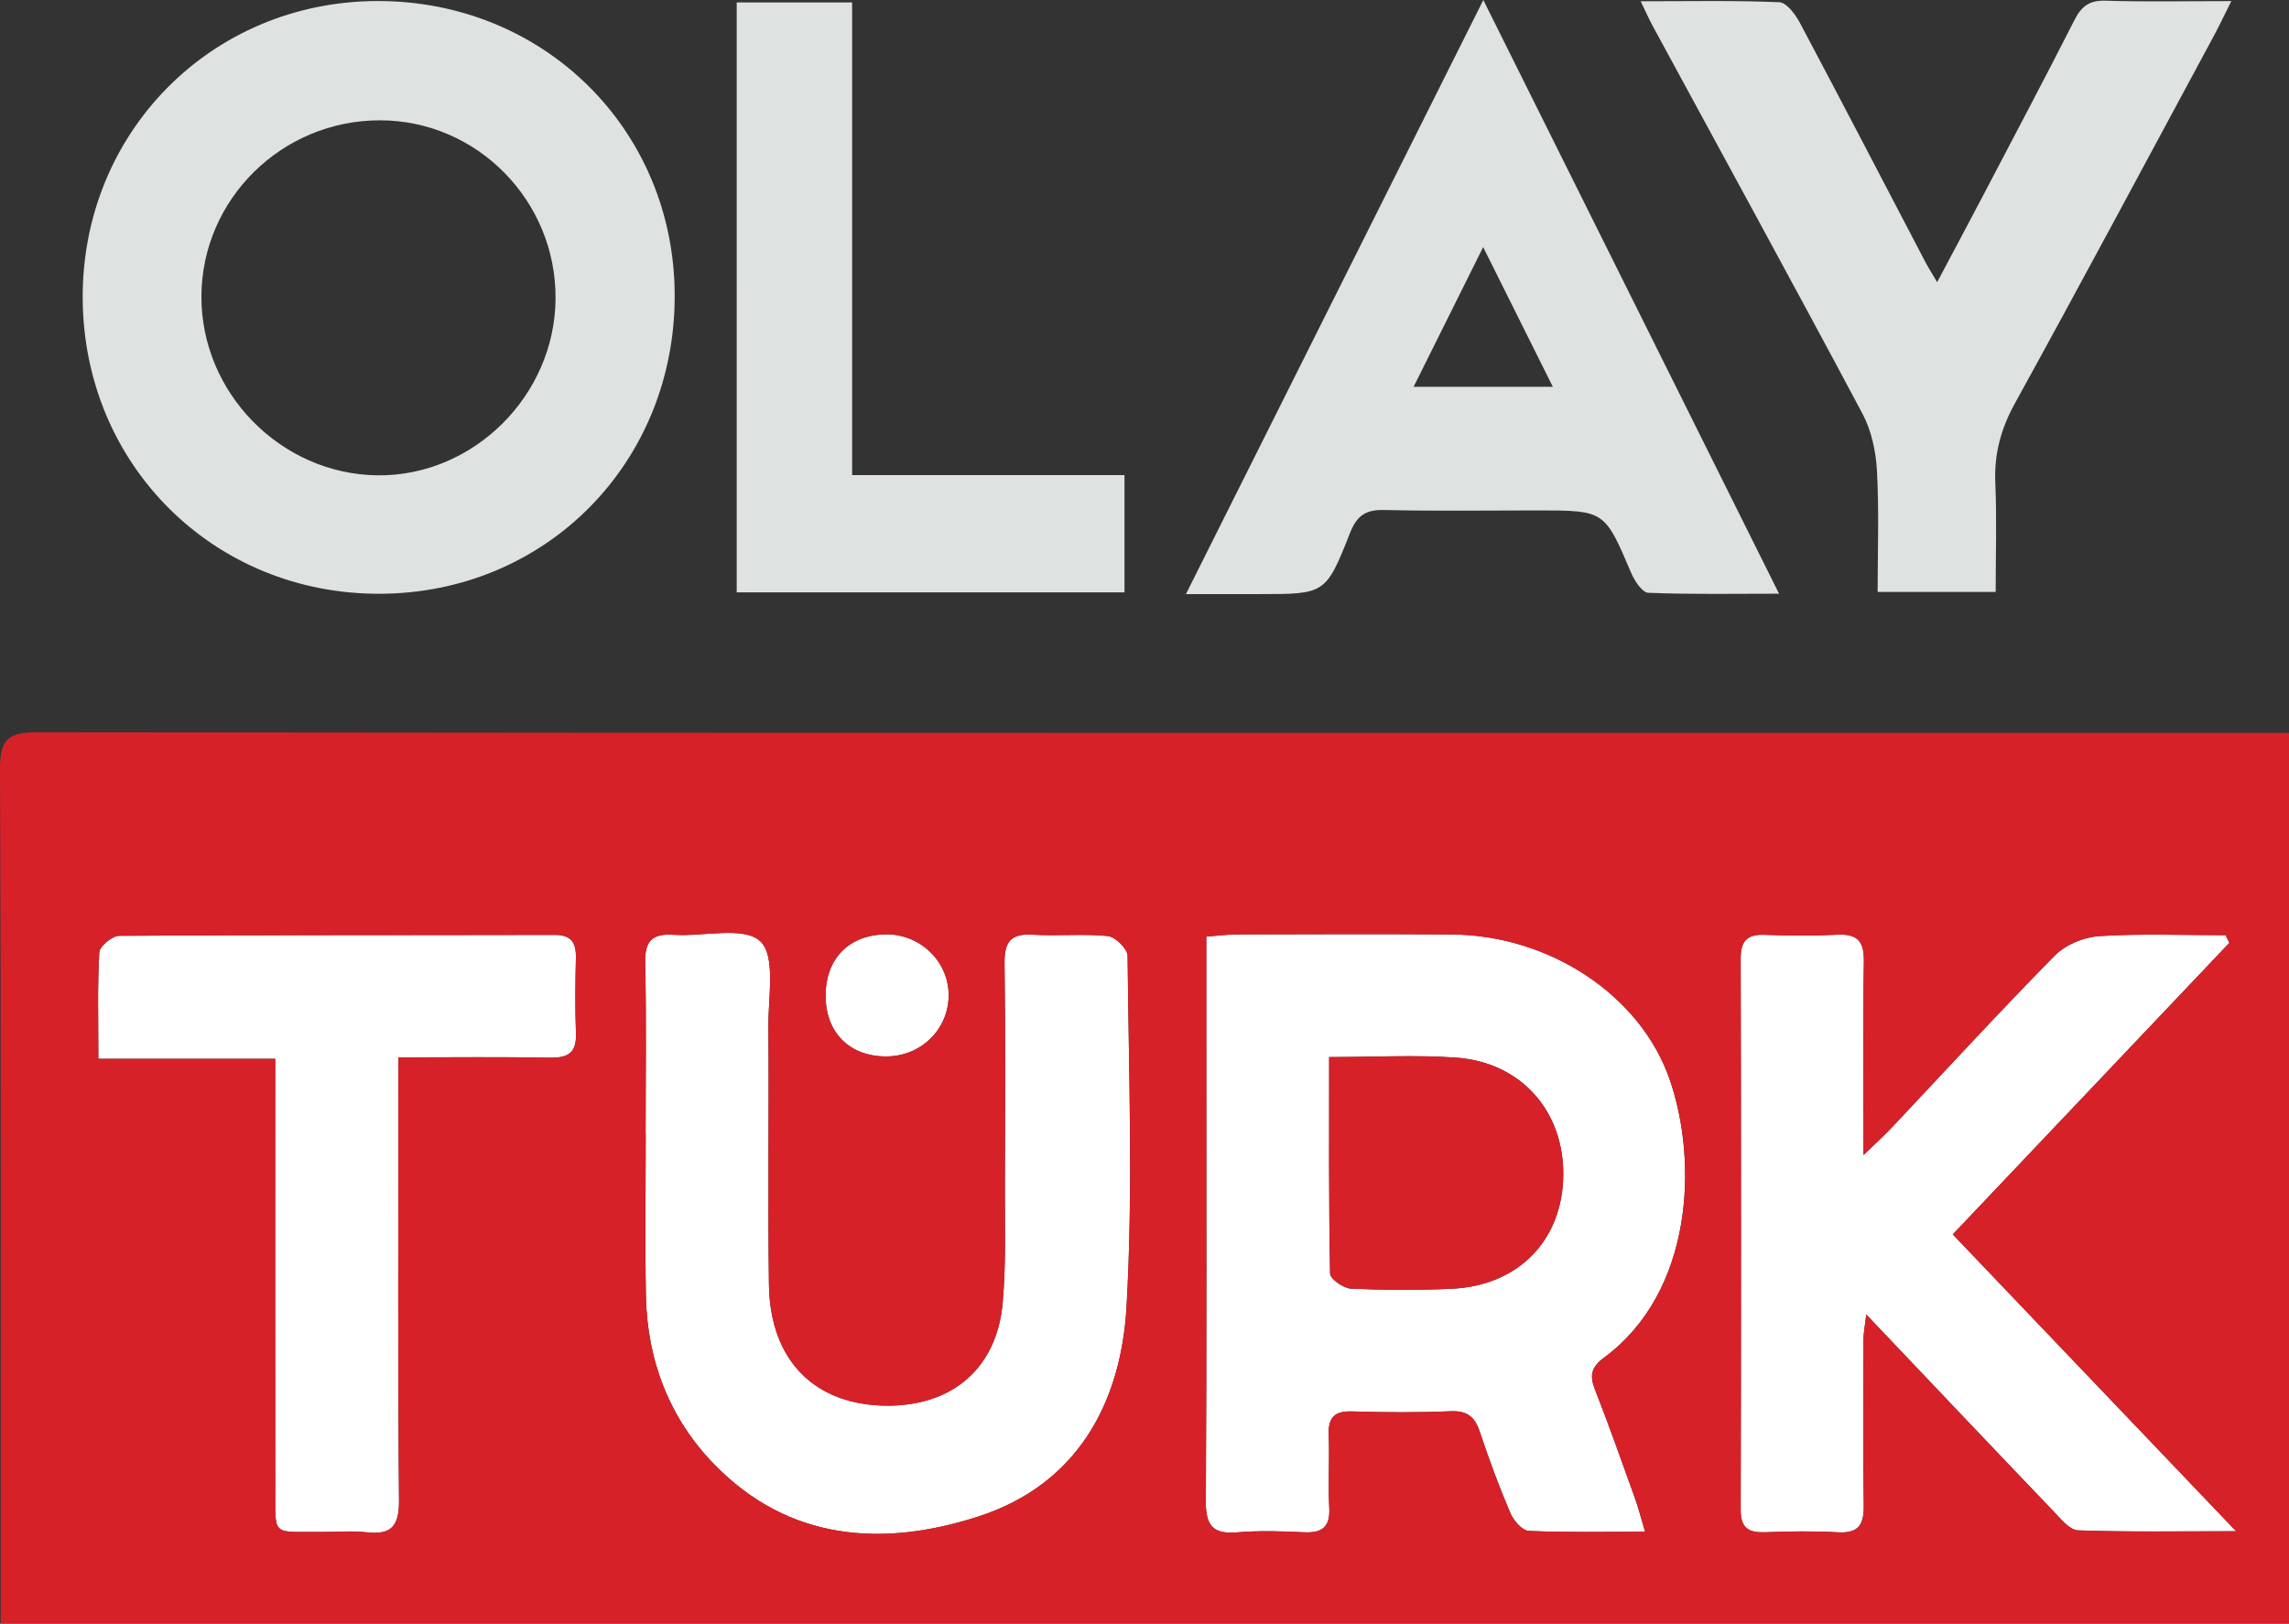<svg width="771.01pt" height="546.99pt" version="1.1" viewBox="0 0 771.01 546.99" xmlns="http://www.w3.org/2000/svg">
 <rect x="0" y="0" width="771.01" height="546.99" fill="#333333" stroke="none"/>
 <defs>
  <clipPath id="a">
   <path d="m0 246h771.01v300.99h-771.01z"/>
  </clipPath>
 </defs>
 <g transform="translate(0 .004)">
  <path d="m187.13 100.63c0.234-32.98-26.398-60.062-59.102-60.102-33.047-0.035-60.023 26.516-60.184 59.23-0.16 32.578 26.766 59.992 59.297 60.371 32.312 0.375 59.758-26.844 59.988-59.5m-58.922 99.402c-55.957 0.305-99.945-43.207-100.35-99.258-0.398-56 43.219-100.22 99.063-100.43 56.207-0.211 100.22 43.277 100.34 99.145 0.117 56.285-43.188 100.24-99.051 100.54" fill="#dee3e1"/>
  <path d="m476.15 130.3h46.895c-7.898-15.836-15.289-30.656-23.469-47.059-8.395 16.863-15.723 31.59-23.426 47.059m23.477-130.3c33.586 67.438 66.152 132.82 99.613 200.01-15.785 0-29.934 0.273-44.047-0.309-2.035-0.086-4.606-4-5.738-6.648-8.969-21.062-8.879-21.102-31.449-21.102-17.266 0-34.535 0.27-51.789-0.141-6.18-0.148-9.176 1.871-11.461 7.668-8.18 20.758-8.41 20.664-30.742 20.664h-24.555c33.531-66.996 66.328-132.53 100.17-200.14" fill="#dee3e1"/>
  <path d="m652.5 95.059c5.633-10.625 10.637-19.965 15.555-29.355 10.281-19.613 20.645-39.188 30.672-58.926 2.356-4.641 5.027-6.719 10.48-6.547 13.535 0.422 27.09 0.137 42.383 0.137-2.519 5.016-4.121 8.426-5.91 11.738-22.254 41.281-44.344 82.652-66.969 123.73-4.754 8.629-7.051 17.117-6.625 26.887 0.523 11.973 0.125 23.98 0.125 36.688h-39.762c0-13.625 0.512-27.223-0.223-40.754-0.352-6.531-1.844-13.582-4.883-19.293-23.27-43.691-47.055-87.105-70.656-130.62-1.199-2.207-2.207-4.516-4.051-8.32 16.367 0 31.543-0.316 46.676 0.32 2.438 0.102 5.418 4.055 6.918 6.883 14.215 26.738 28.156 53.625 42.195 80.453 0.996 1.906 2.164 3.719 4.074 6.984" fill="#dee3e1"/>
  <path d="m248.15 0.824h38.871v159.23h91.746v39.504h-130.62" fill="#dee3e1"/>
  <path d="m447.7 356.11c0 24.992-0.156 48.977 0.316 72.949 0.039 1.812 4.516 4.949 7.039 5.062 11.355 0.512 22.77 0.578 34.129 0.023 22.402-1.098 37.156-16.461 37.375-38.258 0.223-21.609-14.281-38.062-36.207-39.602-13.566-0.949-27.254-0.176-42.652-0.176m106.42 159.91c-13.973 0-26.598 0.293-39.18-0.281-2.203-0.098-5.125-3.473-6.195-5.984-3.82-8.977-7.238-18.148-10.305-27.41-1.688-5.109-4.273-7.148-9.852-6.91-11.051 0.465-22.148 0.406-33.207 0.055-6.082-0.191-8.047 2.215-7.82 8.023 0.32 8.129-0.246 16.297 0.18 24.418 0.348 6.586-2.434 8.574-8.613 8.27-7.473-0.371-15.02-0.594-22.457 0.035-8.207 0.695-10.562-2.402-10.512-10.453 0.305-51.457 0.16-102.91 0.164-154.38v-35.875c4.176-0.312 7.277-0.734 10.387-0.742 24.098-0.051 48.199-0.164 72.301 0.019 32.938 0.25 63.594 20.457 73.414 48.914 9.566 27.723 7.883 71.539-22.16 93.672-4.18 3.078-4.914 5.906-3.066 10.625 4.754 12.117 9.082 24.398 13.488 36.648 1.168 3.254 2.016 6.625 3.434 11.352" fill="#fff"/>
  <path d="m657.76 415.85c31.578 33.09 62.469 65.457 95.441 100-19.719 0-36.492 0.305-53.238-0.297-2.824-0.102-5.805-3.832-8.219-6.356-20.691-21.625-41.27-43.355-63.125-66.359-0.445 3.875-0.93 6.148-0.938 8.426-0.051 18.574-0.211 37.152 0.098 55.723 0.109 6.473-1.578 9.645-8.703 9.227-8.117-0.477-16.293-0.332-24.43-0.023-5.582 0.211-8.344-1.309-8.328-7.555 0.141-61.914 0.129-123.83 0-185.75-0.012-5.906 2.168-8.176 8.035-7.965 8.133 0.293 16.305 0.383 24.43-0.035 6.75-0.344 9.152 2.086 9.035 8.961-0.352 20.812-0.129 41.637-0.129 65.27 4.188-4.051 6.867-6.453 9.328-9.062 18.328-19.43 36.371-39.141 55.121-58.16 3.598-3.648 9.809-6.215 14.988-6.539 14.133-0.883 28.363-0.305 42.555-0.305 0.414 0.863 0.828 1.727 1.238 2.59-30.926 32.602-61.855 65.203-93.16 98.207" fill="#fff"/>
  <path d="m217.46 381.98c0-19.238 0.293-38.48-0.148-57.703-0.172-7.465 2.543-9.844 9.66-9.363 10.016 0.68 23.566-2.981 29.109 2.188 5.277 4.914 2.656 18.781 2.734 28.715 0.238 29.016-0.227 58.039 0.195 87.047 0.371 25.656 15.652 40.738 40.125 40.688 21.871-0.043 36.629-12.766 38.598-34.641 1.164-12.945 0.699-26.051 0.742-39.082 0.086-25.102 0.215-50.211-0.113-75.309-0.094-7.106 2.004-10.09 9.422-9.637 8.445 0.512 17-0.387 25.391 0.461 2.508 0.254 6.617 4.301 6.637 6.641 0.367 39.445 1.895 78.988-0.363 118.31-1.871 32.52-16.727 59.852-49.867 70.582-32.062 10.379-63.656 8.402-88.93-17.488-15.047-15.414-22.645-34.902-23.078-56.641-0.363-18.25-0.078-36.516-0.078-54.77" fill="#fff"/>
  <path d="m33.129 356.7c0-13.207-0.344-24.566 0.316-35.867 0.121-2.062 4.34-5.555 6.684-5.57 48.879-0.324 97.758-0.195 146.64-0.312 5.688-0.012 7.332 2.586 7.215 7.758-0.199 8.469-0.301 16.953 0.019 25.414 0.246 6.519-2.629 8.32-8.781 8.203-16.539-0.316-33.09-0.109-51.031-0.109v12.332c8e-3 45.621-0.219 91.242 0.215 136.86 0.086 8.773-2.586 11.785-11.086 10.789-4.824-0.562-9.766-0.051-14.652-0.102-17.512-0.184-15.902 2.109-15.937-15.461-0.074-43.992-0.023-87.984-0.027-131.98v-11.957" fill="#fff"/>
  <path d="m298.54 355.9c-12.219 0.043-20.258-7.824-20.445-20.012-0.199-12.758 7.766-21.02 20.363-21.121 11.371-0.094 20.84 8.906 21.074 20.023 0.242 11.695-9.078 21.062-20.992 21.109" fill="#fff"/>
  <g clip-path="url(#a)">
   <path d="m699.96 515.56c-2.824-0.102-5.805-3.832-8.219-6.356-20.691-21.625-41.27-43.355-63.125-66.359-0.445 3.875-0.93 6.148-0.934 8.426-0.055 18.574-0.215 37.152 0.094 55.723 0.109 6.473-1.574 9.645-8.703 9.227-8.117-0.477-16.293-0.332-24.43-0.023-5.582 0.211-8.344-1.309-8.328-7.555 0.141-61.914 0.129-123.83 0-185.75-0.012-5.906 2.168-8.176 8.035-7.965 8.137 0.293 16.305 0.383 24.43-0.035 6.75-0.344 9.152 2.086 9.035 8.961-0.352 20.812-0.129 41.637-0.129 65.27 4.188-4.051 6.867-6.453 9.328-9.062 18.328-19.43 36.371-39.141 55.121-58.16 3.598-3.648 9.809-6.215 14.988-6.539 14.133-0.883 28.363-0.305 42.555-0.305 0.414 0.863 0.828 1.727 1.238 2.59-30.926 32.602-61.855 65.203-93.16 98.207 31.578 33.09 62.469 65.457 95.441 100-19.719 0-36.492 0.305-53.238-0.297m-162.76-47.539c4.758 12.117 9.082 24.402 13.488 36.648 1.172 3.254 2.016 6.625 3.434 11.352-13.973 0-26.598 0.293-39.18-0.281-2.203-0.098-5.125-3.473-6.195-5.984-3.82-8.977-7.234-18.148-10.305-27.41-1.688-5.109-4.273-7.148-9.848-6.914-11.055 0.469-22.152 0.41-33.211 0.059-6.078-0.191-8.047 2.215-7.82 8.023 0.32 8.129-0.246 16.297 0.18 24.418 0.348 6.586-2.43 8.578-8.613 8.27-7.473-0.371-15.02-0.594-22.453 0.035-8.211 0.695-10.562-2.402-10.516-10.453 0.305-51.457 0.16-102.92 0.164-154.38v-35.875c4.176-0.312 7.277-0.734 10.387-0.742 24.098-0.051 48.199-0.168 72.301 0.019 32.938 0.25 63.594 20.457 73.414 48.914 9.566 27.723 7.883 71.539-22.16 93.672-4.18 3.078-4.914 5.906-3.066 10.625m-157.75-27.723c-1.871 32.52-16.723 59.852-49.867 70.582-32.062 10.379-63.656 8.402-88.93-17.488-15.047-15.414-22.645-34.902-23.078-56.641-0.363-18.25-0.074-36.516-0.074-54.773h-0.039c0-19.234 0.297-38.477-0.148-57.699-0.172-7.465 2.547-9.844 9.66-9.363 10.016 0.68 23.562-2.981 29.113 2.188 5.273 4.914 2.652 18.781 2.734 28.715 0.234 29.016-0.234 58.039 0.191 87.047 0.371 25.656 15.652 40.738 40.125 40.688 21.875-0.043 36.633-12.766 38.598-34.641 1.164-12.945 0.699-26.047 0.742-39.082 0.09-25.102 0.219-50.211-0.113-75.309-0.094-7.106 2.008-10.09 9.422-9.637 8.445 0.512 17-0.387 25.391 0.461 2.508 0.254 6.617 4.301 6.637 6.641 0.371 39.445 1.898 78.992-0.363 118.31m-194.23-83.98c-16.539-0.312-33.09-0.105-51.031-0.105v12.332c8e-3 45.621-0.219 91.242 0.215 136.86 0.086 8.773-2.586 11.785-11.086 10.789-4.824-0.562-9.766-0.051-14.652-0.102-17.512-0.184-15.902 2.109-15.934-15.461-0.078-43.992-0.027-87.984-0.031-131.98v-11.957h-59.57c0-13.207-0.344-24.566 0.316-35.867 0.121-2.062 4.34-5.555 6.684-5.57 48.879-0.324 97.758-0.195 146.64-0.309 5.688-0.016 7.332 2.582 7.215 7.754-0.199 8.469-0.301 16.953 0.019 25.414 0.246 6.519-2.629 8.32-8.781 8.199m113.24-41.551c11.371-0.094 20.84 8.906 21.074 20.023 0.242 11.695-9.074 21.062-20.992 21.109-12.219 0.043-20.258-7.824-20.445-20.012-0.199-12.758 7.766-21.02 20.363-21.121m460.41-67.828c-248.78 0-497.56 0.059-746.34-0.238-9.918-0.012-12.57 2.481-12.531 12.383 0.375 91.945 0.23 183.89 0.234 275.84v12.066h770.77v-300.05" fill="#d72128"/>
  </g>
  <path d="m490.36 356.29c-13.566-0.949-27.254-0.176-42.652-0.176 0 24.992-0.156 48.977 0.316 72.949 0.039 1.812 4.516 4.949 7.039 5.062 11.355 0.512 22.77 0.578 34.125 0.023 22.406-1.098 37.16-16.461 37.379-38.258 0.219-21.609-14.281-38.062-36.207-39.602" fill="#d72128"/>
 </g>
</svg>
